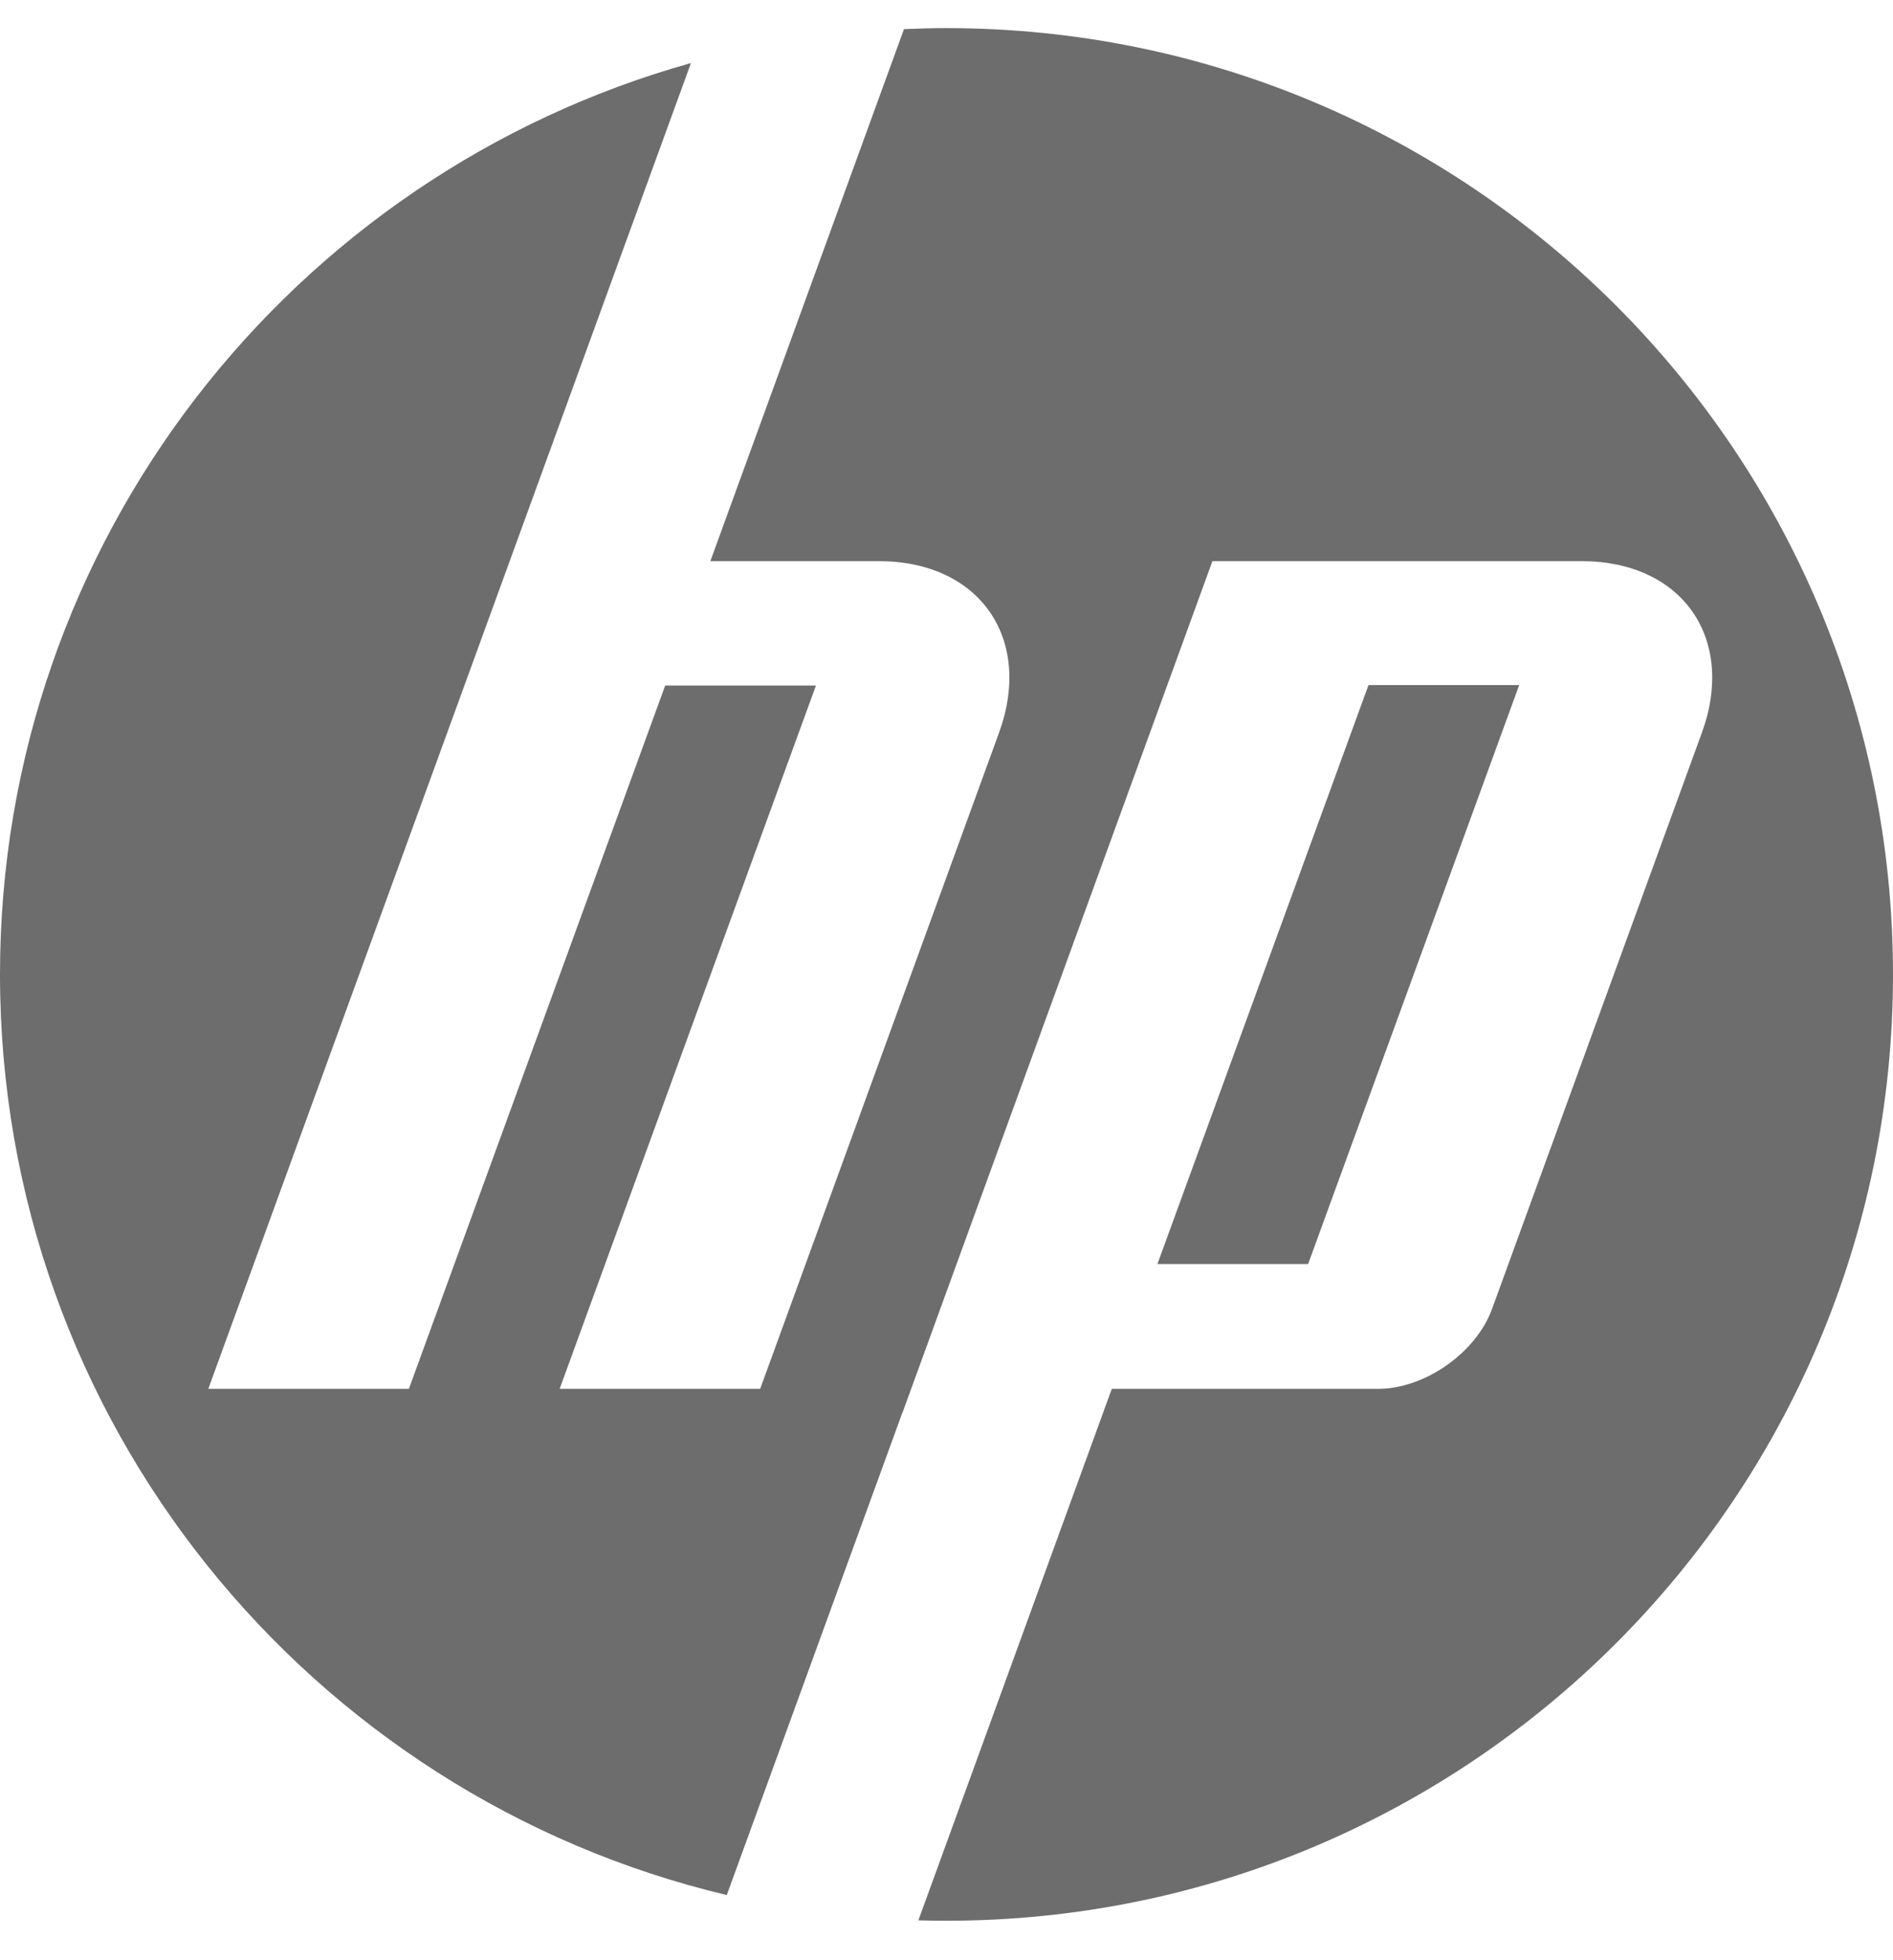 <svg width="28" height="29" viewBox="0 0 28 29" fill="none" xmlns="http://www.w3.org/2000/svg">
<path d="M14 28.416C13.861 28.416 13.722 28.414 13.584 28.41L16.445 20.547H20.383C21.074 20.547 21.832 20.015 22.069 19.366L25.173 10.84C25.681 9.444 24.881 8.302 23.396 8.302H17.933L13.35 20.897H13.348L10.75 28.036C4.585 26.571 0 21.029 0 14.416C0 7.994 4.325 2.582 10.22 0.933L7.539 8.302L3.081 20.547L6.048 20.547L9.839 10.142H12.069L8.278 20.547L11.244 20.547L14.777 10.84C15.285 9.444 14.485 8.302 13.001 8.302H10.507L13.371 0.431C13.579 0.422 13.789 0.416 14 0.416C21.732 0.416 28 6.684 28 14.416C28 22.148 21.732 28.416 14 28.416ZM22.471 10.135H20.242L17.12 18.7H19.349L22.471 10.135Z" fill="#6D6D6D"/>
</svg>
